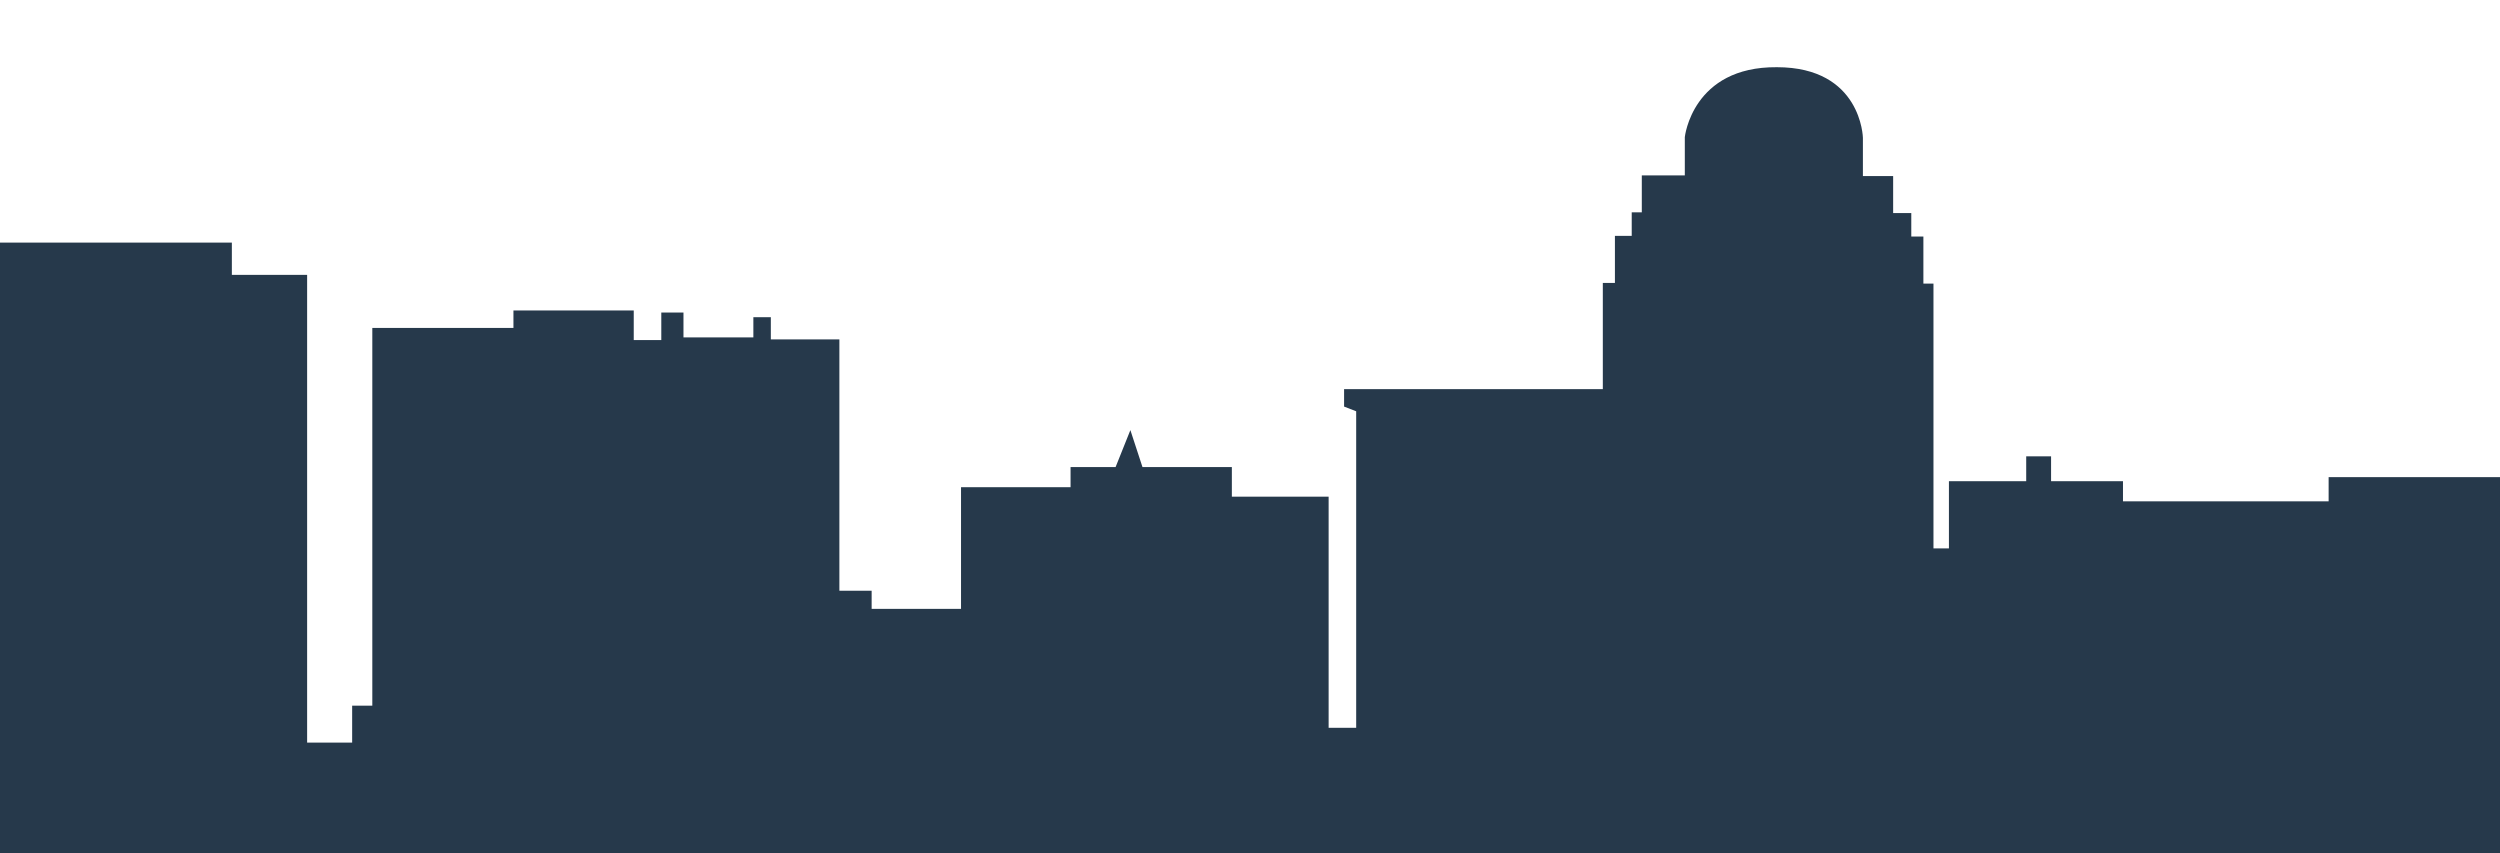 <svg id="background-skyline-night" xmlns="http://www.w3.org/2000/svg" viewBox="0 0 372 127">
    <defs>
      <style>
        .cls-1{filter: url(#AI_GaussianBlur_1);} .st0{fill:#26394b;}
      </style>
      <filter id="AI_GaussianBlur_1" name="AI_GaussianBlur_1">
        <feGaussianBlur stdDeviation="1"/>
      </filter>
    </defs>
    <g class="cls-1">
        <path class="st0" d="M372 71h-25.5v3.6h-30.6v-3h-10.7v-3.7h-3.7v3.7H290v10h-2.3V42.2h-1.5v-7h-1.8v-3.5h-2.7v-5.5h-4.5v-5.7S277 10 264.4 10c-12.6-.1-13.7 10.4-13.7 10.4v5.7h-6.4v5.5h-1.5v3.5h-2.5v7h-1.8v15.8H200v2.6l1.8.7v47.1h-4.1V73.9h-14.4v-4.4H170l-1.8-5.5-2.2 5.5h-6.7v3H143v18.1h-13.3v-2.7h-4.8V50.5h-10.2v-3.3h-2.6v3h-10.4v-3.7h-3.3v4.1h-4.1v-4.4H76.4v2.6h-21V105h-3v5.5h-6.7V40.9H34.5v-4.8H0V137h372V71z"/>
    </g>
</svg>
